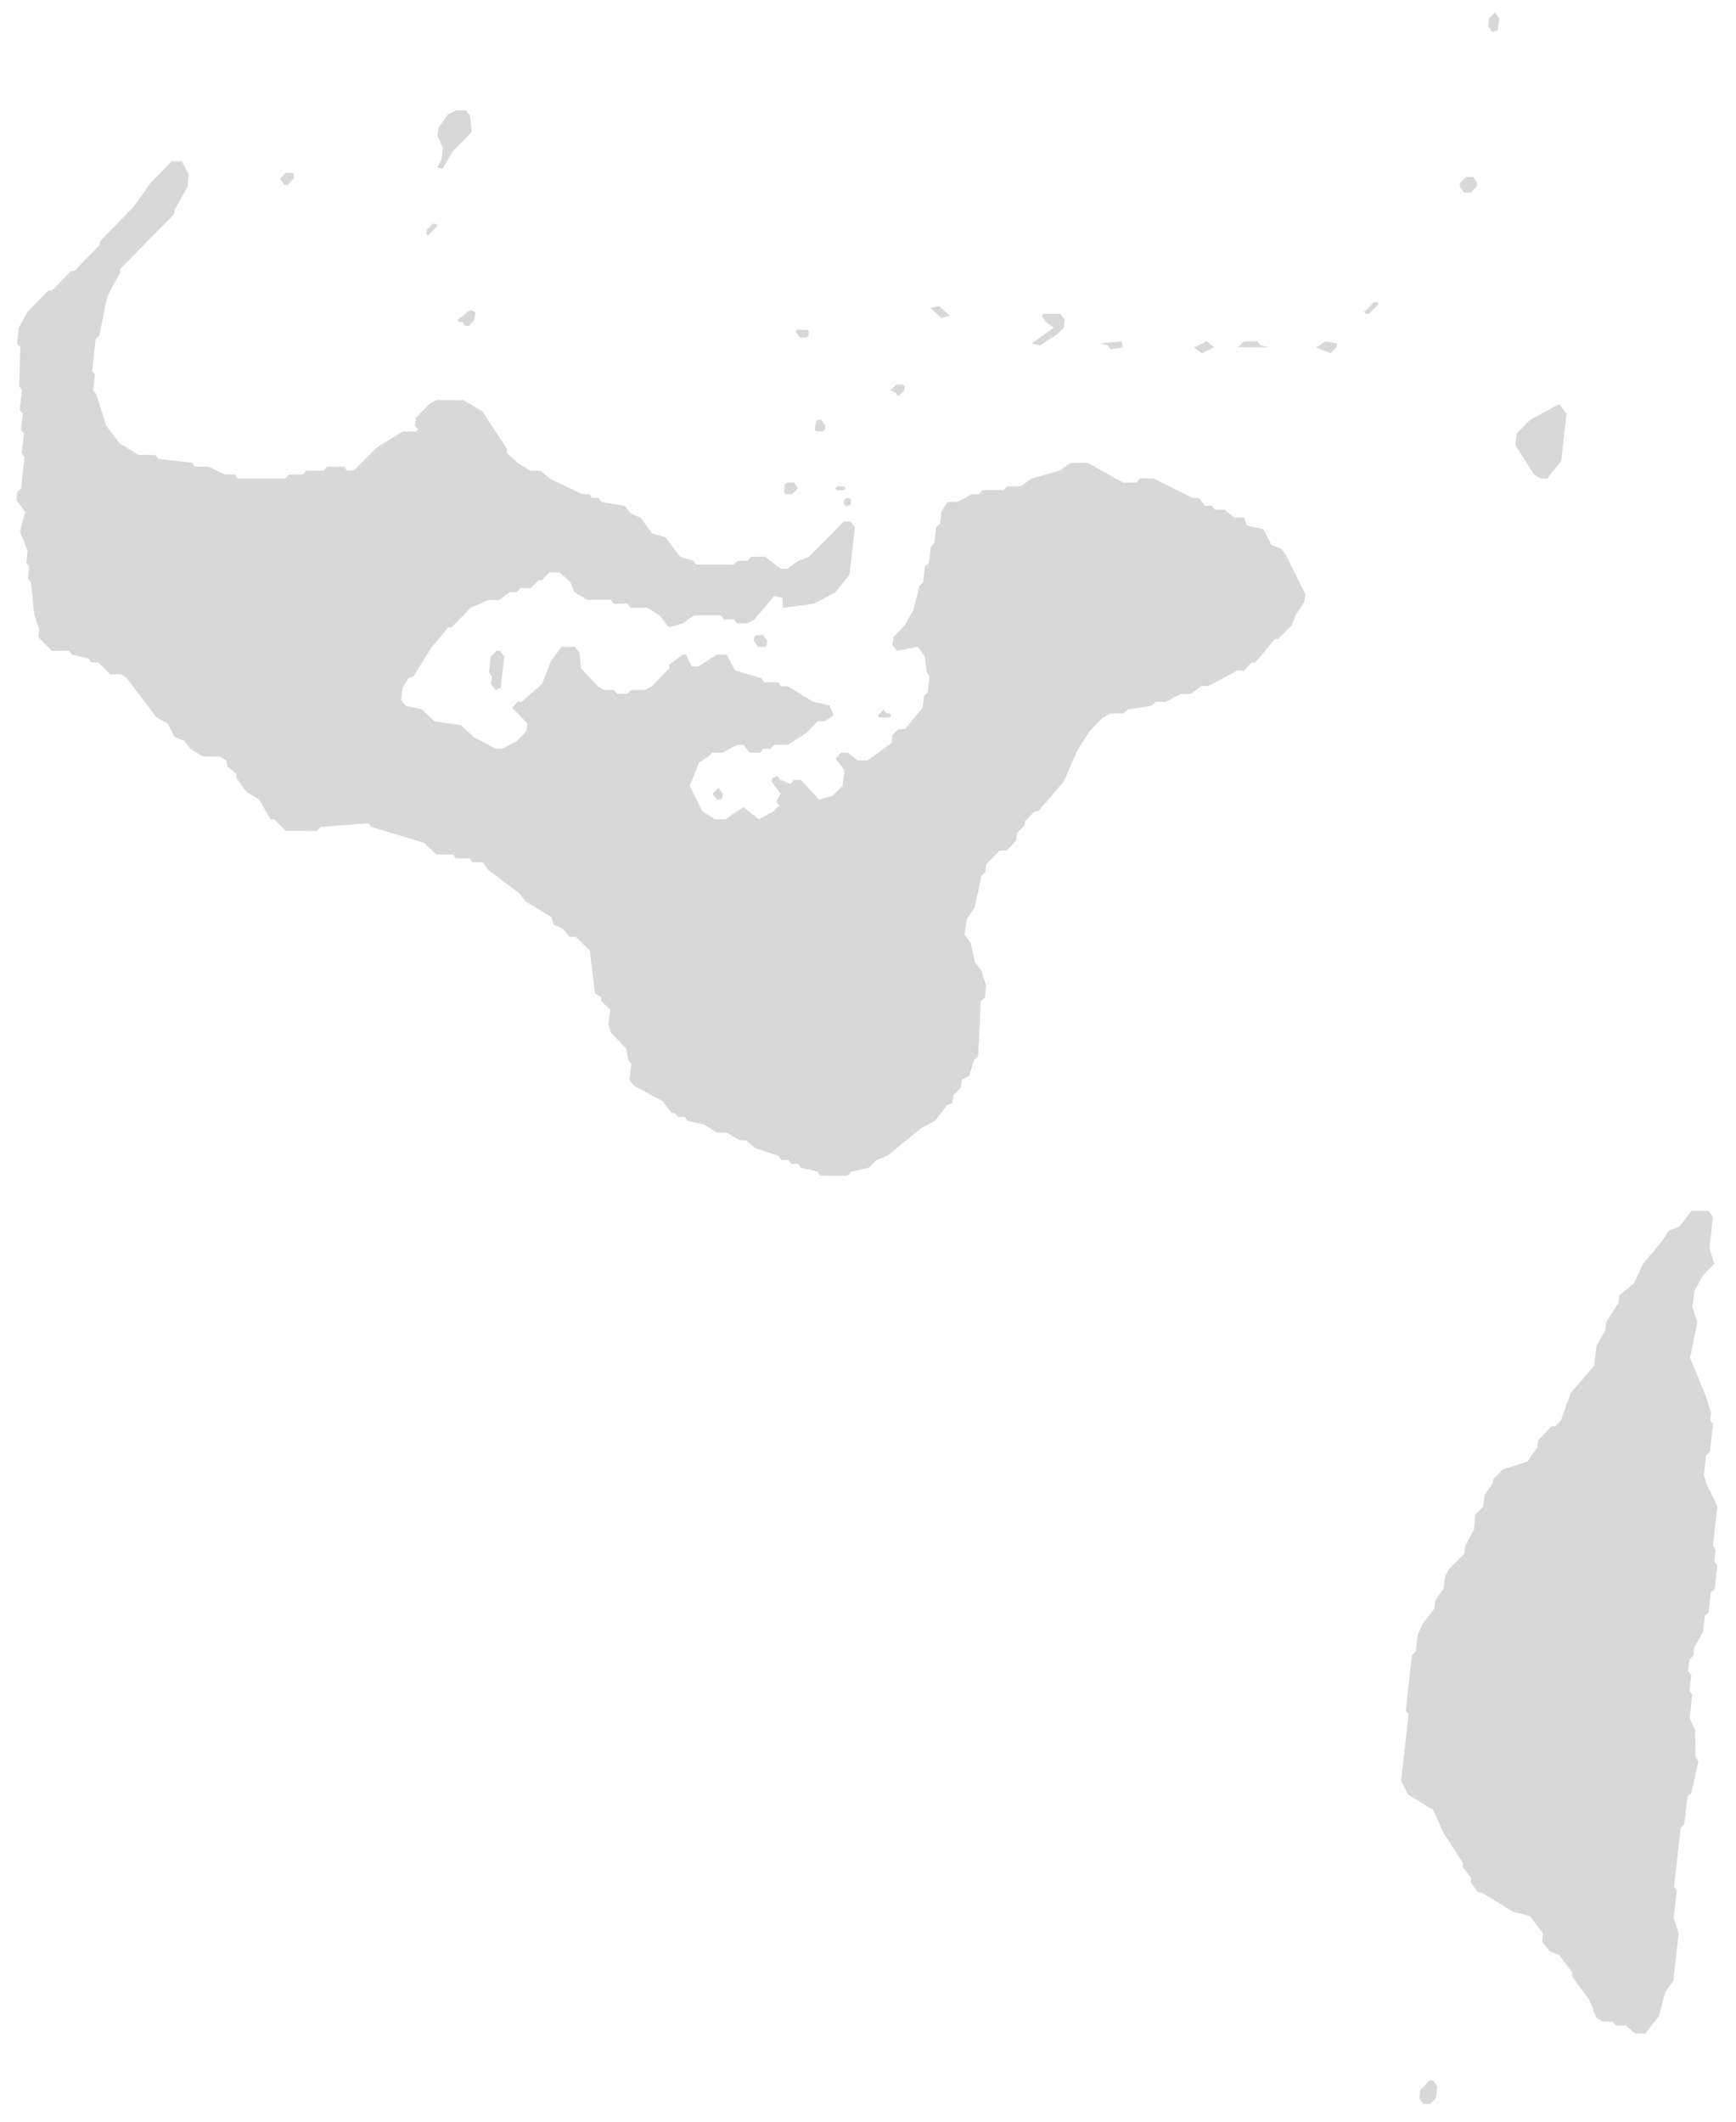 
<svg width="90px" height="110px" viewBox="0 0 90 110" version="1.1" xmlns="http://www.w3.org/2000/svg" xmlns:xlink="http://www.w3.org/1999/xlink">
    <!-- Generator: Sketch 51.2 (57519) - http://www.bohemiancoding.com/sketch -->
    <desc>Created with Sketch.</desc>
    <defs></defs>
    <g id="Page-1" stroke="none" stroke-width="1" fill="none" fill-rule="evenodd">
        <g id="TO-EPS-01-0001" transform="translate(-321, -420)" fill="#D8D8D8">
            <g id="Group" transform="translate(319, 419)">
                <polygon id="Path" points="51.243 17.375 50.685 16.868 50.241 16.969 50.793 17.483"></polygon>
                <polygon id="Path" points="24.678 12.704 24.6 12.609 24.421 12.609 24.126 12.907 24.099 13.117 24.187 13.211"></polygon>
                <polygon id="Path" points="25.723 17.578 25.797 17.693 25.966 17.69 26.112 17.896 26.305 17.896 26.595 17.585 26.65 17.179 26.389 17.071"></polygon>
                <polygon id="Path" points="16.915 10.58 17.22 10.269 17.236 10.059 17.172 9.964 16.807 9.964 16.519 10.276 16.733 10.58"></polygon>
                <polygon id="Path" points="45.746 26.42 45.834 26.325 45.763 26.21 45.418 26.217 45.307 26.318 45.395 26.413"></polygon>
                <polygon id="Path" points="44.688 23.365 44.772 23.264 44.792 23.068 44.566 22.75 44.4 22.756 44.299 22.865 44.241 23.274 44.322 23.365"></polygon>
                <polygon id="Path" points="43.829 18.491 43.916 18.39 43.933 18.197 43.866 18.099 43.338 18.092 43.243 18.19 43.467 18.491"></polygon>
                <polygon id="Path" points="24.671 9.667 24.938 9.761 25.462 8.862 26.457 7.847 26.376 7.018 26.142 6.714 25.628 6.724 25.236 6.924 24.722 7.627 24.681 8.047 24.965 8.659 24.894 9.261"></polygon>
                <polygon id="Path" points="43.074 26.622 43.375 26.311 43.152 26.007 42.79 26.014 42.685 26.108 42.648 26.514 42.729 26.616"></polygon>
                <polygon id="Path" points="90.458 77.902 90.332 77.483 90.448 76.472 90.647 76.262 90.809 74.835 90.664 74.645 90.705 74.239 90.448 73.421 89.619 71.398 89.998 69.561 89.744 68.756 89.842 67.945 90.275 67.133 90.877 66.521 90.623 65.706 90.803 64.079 90.573 63.781 89.7 63.774 89.067 64.593 88.523 64.796 88.198 65.306 87.184 66.517 86.717 67.529 85.952 68.154 85.908 68.547 85.262 69.561 85.222 69.981 84.765 70.779 84.65 71.801 83.426 73.225 82.925 74.645 82.617 74.956 82.438 74.943 81.748 75.667 81.691 76.052 81.183 76.776 79.915 77.185 79.414 77.693 79.391 77.885 78.964 78.511 78.893 79.106 78.487 79.519 78.403 80.331 77.963 81.143 77.919 81.549 77.114 82.357 76.908 82.759 76.834 83.378 76.404 83.987 76.367 84.393 75.741 85.205 75.484 85.814 75.399 86.619 75.196 86.822 74.882 89.673 75.027 89.876 74.638 93.326 74.997 94.04 76.306 94.841 76.8 95.968 77.841 97.584 77.825 97.787 78.285 98.396 78.247 98.606 78.636 99.12 78.809 99.113 80.453 100.121 81.315 100.341 81.995 101.244 81.948 101.653 82.333 102.161 82.834 102.364 83.52 103.277 83.497 103.473 84.407 104.697 84.755 105.607 85.073 105.807 85.601 105.814 85.76 106.006 86.291 106.013 86.767 106.426 87.295 106.433 88.009 105.513 88.327 104.298 88.75 103.689 89.03 101.244 88.766 100.442 88.929 99.012 88.787 98.812 89.135 95.758 89.321 95.562 89.487 94.141 89.693 93.935 90.052 92.298 89.903 92.108 89.879 90.688 89.595 90.079 89.727 88.858 89.588 88.648 89.68 87.846 89.514 87.633 89.588 87.031 89.795 86.822 89.835 86.416 90.292 85.604 90.38 84.789 90.576 84.596 90.691 83.571 90.897 83.378 91.029 82.157 90.874 81.948 90.945 81.352 90.803 81.143 91.036 79.106"></polygon>
                <polygon id="Path" points="38.944 42.148 39.174 42.455 39.347 42.455 39.452 42.35 39.472 42.154 39.245 41.85"></polygon>
                <polygon id="Path" points="70.231 19.012 70.989 19.313 71.29 18.999 71.31 18.802 70.701 18.704"></polygon>
                <polygon id="Path" points="73.228 16.672 72.724 17.179 72.812 17.274 72.974 17.274 73.482 16.766 73.4 16.672"></polygon>
                <polygon id="Path" points="76.116 108.861 75.623 109.375 75.585 109.781 75.792 110.079 76.157 110.079 76.441 109.781 76.519 109.165 76.289 108.861"></polygon>
                <polygon id="Path" points="41.106 34.026 41.085 34.226 41.295 34.541 41.66 34.541 41.759 34.439 41.779 34.229 41.552 33.925 41.187 33.932"></polygon>
                <polygon id="Path" points="27.685 36.776 27.952 36.675 28.148 35.041 27.918 34.75 27.739 34.737 27.448 35.048 27.35 35.86 27.502 36.063 27.458 36.469"></polygon>
                <polygon id="Path" points="68.435 29.464 67.924 29.261 67.498 28.442 66.639 28.246 66.511 27.84 65.98 27.833 65.506 27.434 64.978 27.427 64.833 27.225 64.471 27.225 64.16 26.825 63.811 26.815 61.812 25.811 61.116 25.804 60.916 26.02 60.206 26.014 58.39 24.992 57.507 25.002 56.939 25.398 55.481 25.811 54.909 26.21 54.209 26.217 54.013 26.413 52.951 26.413 52.755 26.622 52.396 26.616 51.655 27.015 51.124 27.022 50.803 27.529 50.739 28.145 50.529 28.341 50.441 29.152 50.255 29.362 50.157 30.174 49.951 30.37 49.859 31.185 49.663 31.392 49.355 32.613 48.912 33.418 48.32 34.033 48.263 34.439 48.503 34.744 49.572 34.534 49.951 35.048 50.045 35.856 50.187 36.063 50.103 36.878 49.907 37.071 49.829 37.69 48.919 38.799 48.567 38.806 48.263 39.103 48.222 39.523 46.967 40.429 46.453 40.422 45.959 40.023 45.614 40.017 45.317 40.328 45.78 40.933 45.685 41.742 45.178 42.249 44.464 42.459 43.528 41.437 43.176 41.437 42.969 41.64 42.455 41.437 42.306 41.241 42.036 41.343 42.016 41.539 42.465 42.148 42.242 42.557 42.405 42.766 42.083 43.078 41.346 43.477 40.538 42.851 39.597 43.484 39.066 43.477 38.413 43.064 37.757 41.742 38.248 40.524 38.731 40.226 38.931 40.017 39.459 40.023 40.196 39.624 40.548 39.617 40.855 40.017 41.393 40.023 41.596 39.814 41.945 39.827 42.141 39.611 42.841 39.617 43.785 39.009 44.39 38.4 44.735 38.393 45.219 38.095 45.012 37.578 44.157 37.385 42.831 36.577 42.482 36.567 42.34 36.374 41.613 36.37 41.464 36.161 40.115 35.762 39.668 34.94 39.151 34.946 38.197 35.555 37.852 35.549 37.564 34.94 37.382 34.94 36.709 35.454 36.692 35.657 35.795 36.577 35.427 36.77 34.72 36.776 34.514 36.969 33.986 36.976 33.827 36.77 33.313 36.776 32.985 36.57 32.126 35.657 32.038 34.838 31.811 34.534 31.101 34.541 30.576 35.248 30.093 36.469 29.034 37.392 28.845 37.378 28.547 37.69 29.339 38.501 29.291 38.907 28.801 39.415 28.046 39.814 27.698 39.82 26.538 39.205 25.899 38.596 24.512 38.393 23.873 37.784 23.02 37.585 22.797 37.284 22.871 36.668 23.179 36.161 23.446 36.056 24.319 34.635 25.239 33.526 25.412 33.526 26.406 32.504 27.34 32.105 27.871 32.112 28.429 31.699 28.791 31.699 28.98 31.483 29.514 31.496 29.91 31.084 30.086 31.084 30.489 30.671 31.009 30.678 31.571 31.192 31.781 31.706 32.44 32.099 33.665 32.099 33.824 32.308 34.52 32.295 34.679 32.504 35.559 32.504 36.208 32.917 36.661 33.526 37.395 33.323 37.967 32.907 39.371 32.904 39.536 33.113 40.047 33.106 40.209 33.316 40.737 33.323 41.116 33.12 42.134 31.896 42.564 32.004 42.587 32.518 44.201 32.301 45.327 31.699 46.044 30.783 46.321 28.341 46.091 28.036 45.743 28.043 43.944 29.863 43.389 30.083 42.824 30.482 42.476 30.482 41.654 29.863 40.95 29.87 40.744 30.066 40.23 30.076 40.03 30.275 38.099 30.269 37.947 30.076 37.257 29.863 36.499 28.855 35.802 28.652 35.207 27.833 34.7 27.63 34.399 27.231 33.178 27.022 33.032 26.815 32.68 26.815 32.538 26.616 32.173 26.616 30.499 25.817 30.029 25.405 29.501 25.412 28.841 24.999 28.273 24.488 28.293 24.292 27.025 22.351 26.034 21.749 24.634 21.742 24.251 21.951 23.555 22.662 23.511 23.061 23.666 23.274 23.561 23.375 22.865 23.379 21.546 24.191 20.348 25.391 20.003 25.398 19.834 25.199 18.961 25.199 18.765 25.398 17.883 25.405 17.7 25.604 16.979 25.601 16.783 25.811 14.321 25.811 14.172 25.601 13.651 25.594 12.806 25.199 12.099 25.192 11.95 24.985 10.208 24.796 10.059 24.59 9.183 24.583 8.195 23.981 7.505 23.068 6.991 21.444 6.826 21.234 6.924 20.423 6.778 20.233 6.961 18.593 7.147 18.397 7.563 16.367 8.216 15.15 8.239 14.94 11.033 12.095 11.05 11.886 11.72 10.681 11.784 10.066 11.426 9.362 10.901 9.362 9.809 10.479 8.953 11.689 7.171 13.526 7.15 13.719 5.862 15.048 5.689 15.048 4.695 16.063 4.505 16.059 3.426 17.165 2.97 17.997 2.885 18.802 3.051 18.999 2.993 21.025 3.139 21.234 3.017 22.256 3.186 22.445 3.088 23.274 3.244 23.48 3.125 24.488 3.267 24.691 3.095 26.318 2.892 26.514 2.851 26.92 3.301 27.543 3.034 28.55 3.433 29.569 3.369 30.181 3.514 30.37 3.447 30.989 3.612 31.199 3.765 32.816 4.028 33.621 3.991 34.026 4.688 34.744 5.581 34.73 5.726 34.94 6.585 35.136 6.741 35.346 7.093 35.342 7.725 35.961 8.26 35.954 8.578 36.164 10.117 38.197 10.692 38.501 11.047 39.205 11.551 39.408 11.855 39.814 12.515 40.22 13.404 40.226 13.736 40.429 13.776 40.737 14.27 41.133 14.25 41.329 14.774 42.056 15.437 42.449 16.022 43.477 16.208 43.477 16.827 44.079 18.427 44.086 18.613 43.873 21.109 43.68 21.251 43.873 23.981 44.694 24.617 45.296 25.496 45.303 25.642 45.506 26.352 45.499 26.501 45.709 27.028 45.702 27.333 46.115 28.953 47.339 29.257 47.742 30.583 48.544 30.712 48.949 31.202 49.156 31.51 49.568 31.855 49.568 32.582 50.285 32.846 52.511 33.188 52.7 33.161 52.91 33.638 53.326 33.546 54.135 33.671 54.537 34.463 55.356 34.571 55.964 34.73 56.161 34.629 56.986 34.862 57.29 36.354 58.089 36.814 58.697 36.986 58.711 37.138 58.907 37.5 58.9 37.646 59.11 38.501 59.306 39.171 59.719 39.685 59.726 40.341 60.121 40.693 60.135 41.177 60.534 42.371 60.93 42.509 61.143 42.875 61.136 43.017 61.346 43.372 61.336 43.531 61.549 44.387 61.745 44.532 61.955 45.939 61.948 46.135 61.752 47.042 61.542 47.444 61.136 47.996 60.93 49.727 59.509 50.478 59.11 51.104 58.291 51.371 58.19 51.425 57.791 51.814 57.378 51.865 56.972 52.244 56.776 52.501 55.964 52.707 55.761 52.853 52.91 53.062 52.714 53.123 52.098 52.866 51.293 52.552 50.894 52.315 49.866 52.007 49.464 52.122 48.655 52.525 48.053 52.886 46.413 53.086 46.21 53.13 45.811 53.82 45.1 54.189 45.094 54.672 44.586 54.73 44.18 55.122 43.788 55.136 43.578 55.64 43.071 55.822 43.064 57.138 41.539 57.848 39.919 58.491 38.9 59.184 38.197 59.56 37.994 60.26 37.987 60.466 37.784 61.711 37.585 61.914 37.378 62.442 37.385 63.196 36.986 63.724 36.976 64.292 36.567 64.644 36.57 66.149 35.762 66.494 35.768 66.879 35.352 67.079 35.352 68.094 34.128 68.263 34.121 68.959 33.431 69.206 32.816 69.629 32.207 69.666 31.797 68.658 29.761"></polygon>
                <polygon id="Path" points="45.746 27.13 45.821 27.231 45.99 27.225 46.101 27.13 46.125 26.92 46.044 26.825 45.868 26.825 45.76 26.927"></polygon>
                <polygon id="Path" points="59.577 19.117 60.206 19.009 60.165 18.704 59.005 18.799 59.435 18.904"></polygon>
                <polygon id="Path" points="48.567 21.546 48.875 21.234 48.899 21.038 48.824 20.937 48.466 20.93 48.165 21.241 48.429 21.349"></polygon>
                <polygon id="Path" points="48.114 38.197 48.199 38.099 48.131 37.987 47.948 37.987 47.806 37.784 47.505 38.095 47.569 38.19"></polygon>
                <polygon id="Path" points="55.91 18.911 56.854 18.295 57.155 17.984 57.199 17.578 56.966 17.274 56.093 17.274 56.005 17.375 56.215 17.693 56.627 17.991 55.487 18.802"></polygon>
                <polygon id="Path" points="79.154 2.364 79.374 2.662 79.651 2.56 79.729 1.952 79.499 1.647 79.201 1.955"></polygon>
                <polygon id="Path" points="81.325 22.767 80.635 23.474 80.561 24.082 81.532 25.604 81.853 25.811 82.215 25.811 82.942 24.891 83.213 22.459 82.83 21.951"></polygon>
                <polygon id="Path" points="64.958 18.999 64.552 18.698 63.899 19.012 64.305 19.317"></polygon>
                <polygon id="Path" points="67.343 18.897 67.197 18.691 66.484 18.704 66.183 18.999 67.772 19.009"></polygon>
                <polygon id="Path" points="77.696 10.472 77.683 10.681 77.902 10.986 78.261 10.979 78.555 10.668 78.579 10.472 78.362 10.167 78.004 10.174"></polygon>
            </g>
        </g>
    </g>
</svg>